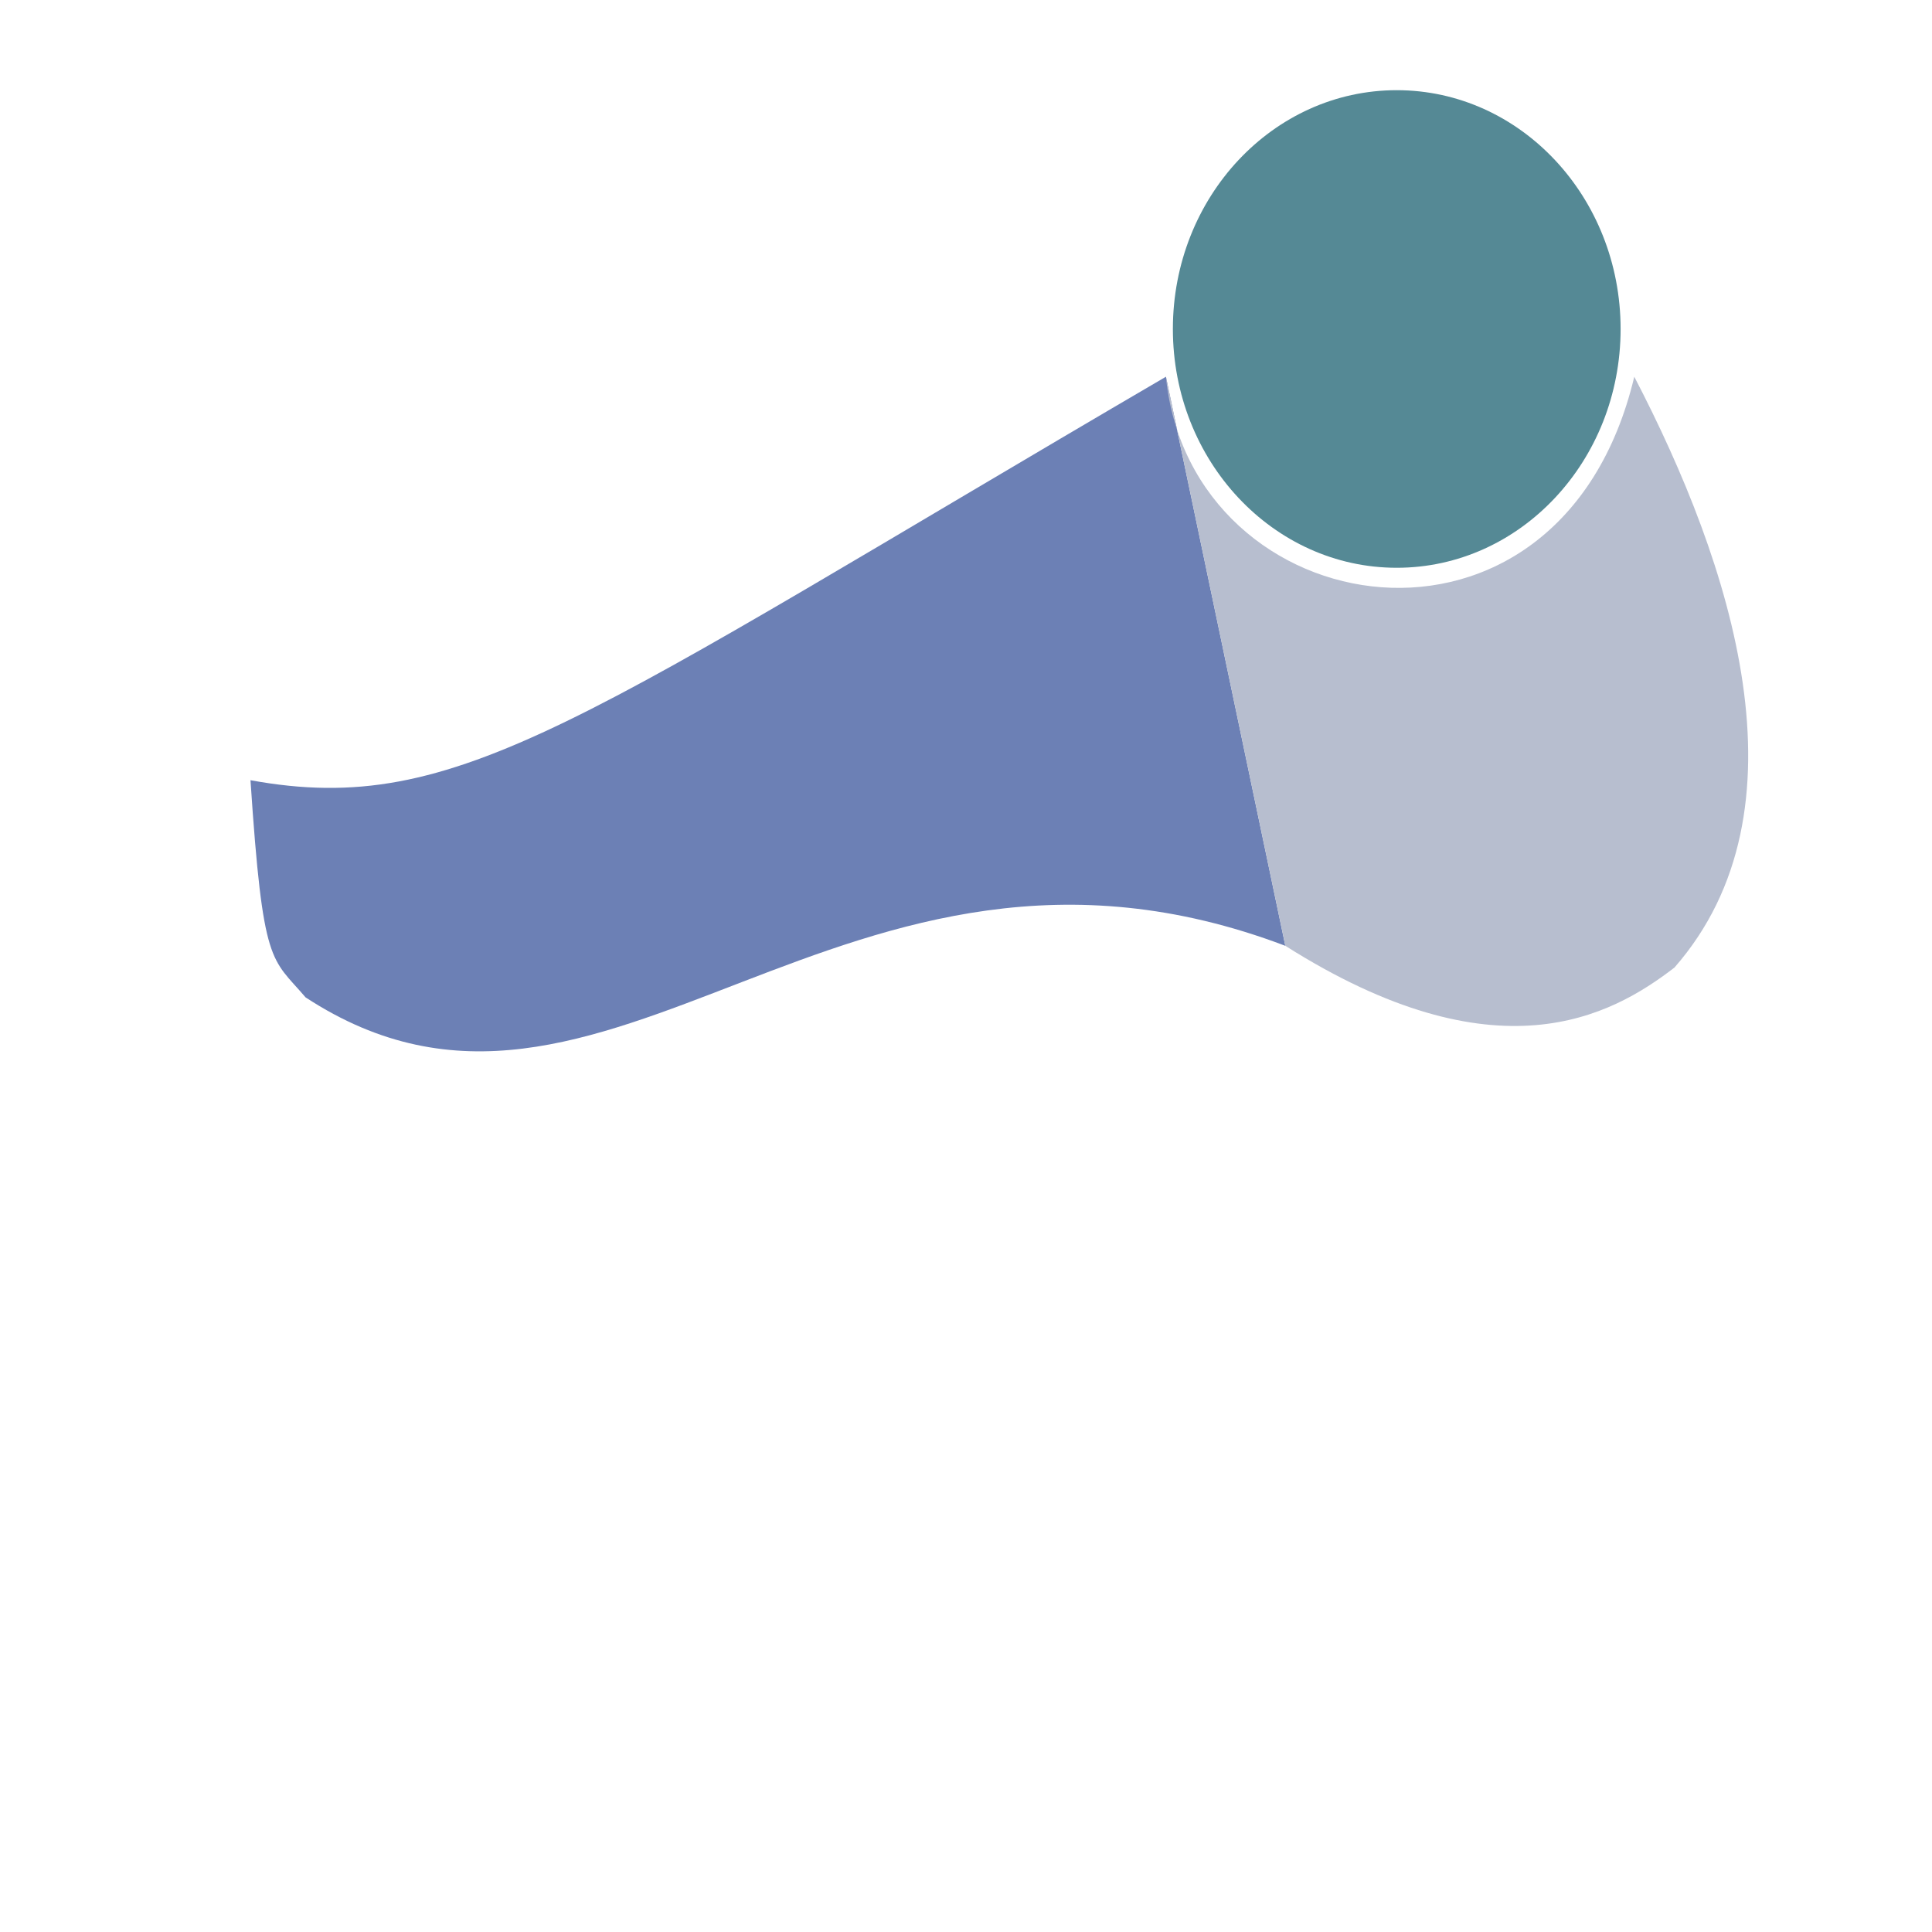 <?xml version="1.0" encoding="UTF-8" standalone="no"?>
<!-- Generator: Adobe Illustrator 17.0.0, SVG Export Plug-In . SVG Version: 6.00 Build 0)  -->

<svg
        xmlns:dc="http://purl.org/dc/elements/1.1/"
        xmlns:cc="http://creativecommons.org/ns#"
        xmlns:rdf="http://www.w3.org/1999/02/22-rdf-syntax-ns#"
        xmlns:svg="http://www.w3.org/2000/svg"
        xmlns="http://www.w3.org/2000/svg"
        xmlns:sodipodi="http://sodipodi.sourceforge.net/DTD/sodipodi-0.dtd"
        xmlns:inkscape="http://www.inkscape.org/namespaces/inkscape"
        version="1.1"
        id="svg4693"
        inkscape:version="0.92.4 (5da689c313, 2019-01-14)"
        sodipodi:docname="footNodeIcon.svg"
        x="0px"
        y="0px"
        width="100px"
        height="100px"
        viewBox="0 0 100 100"
        enable-background="new 0 0 100 100"
        xml:space="preserve">
    <defs
            id="defs19127"/>
    <sodipodi:namedview
            id="base"
            inkscape:zoom="7.12"
            pagecolor="#000000"
            showgrid="false"
            inkscape:cy="47.84388"
            bordercolor="#666666"
            inkscape:cx="57.324809"
            units="px"
            borderopacity="1.0"
            inkscape:window-height="1138"
            inkscape:pageopacity="0"
            inkscape:window-width="1920"
            inkscape:current-layer="svg4693"
            inkscape:document-units="px"
            inkscape:window-maximized="1"
            inkscape:pageshadow="2"
            inkscape:window-y="-8"
            inkscape:window-x="-8"
            inkscape:snap-grids="false"
            inkscape:snap-to-guides="false">
	</sodipodi:namedview>

    <path
            inkscape:connector-curvature="0"
            id="path20864"
            d="M 60.349,19.499 C 29.956,37.261 23.748,42.352 12.965,40.384 c 0.645,9.71 1.074,9.154 2.852,11.24 C 31.376,61.799 43.533,40.241 66.528,48.955 Z"
            style="display:inline;opacity:1;fill:#6c80b5;fill-opacity:1;stroke:none;stroke-width:0;stroke-linejoin:miter;stroke-miterlimit:4;stroke-dasharray:none;stroke-opacity:1"
            sodipodi:nodetypes="ccccc"/>
    <path
            sodipodi:nodetypes="ccccc"
            style="display:inline;opacity:1;fill:#b7becf;fill-opacity:1;stroke:none;stroke-width:0;stroke-linejoin:miter;stroke-miterlimit:4;stroke-dasharray:none;stroke-opacity:1"
            d="m 84.59,19.499 c -3.838,16.121 -22.965,12.939 -24.242,0 l 6.18,29.456 c 10.925,6.914 16.845,3.663 20.143,1.124 7.147,-8.171 2.968,-20.878 -2.081,-30.58 z"
            id="path21430"
            inkscape:connector-curvature="0"/>
    <ellipse
            style="opacity:1;fill:#558995;fill-opacity:1;stroke:none;stroke-width:0;stroke-linejoin:miter;stroke-miterlimit:4;stroke-dasharray:none;stroke-opacity:1"
            id="path21432"
            cx="72.295"
            cy="17.028"
            rx="11.587"
            ry="12.36"/></svg>